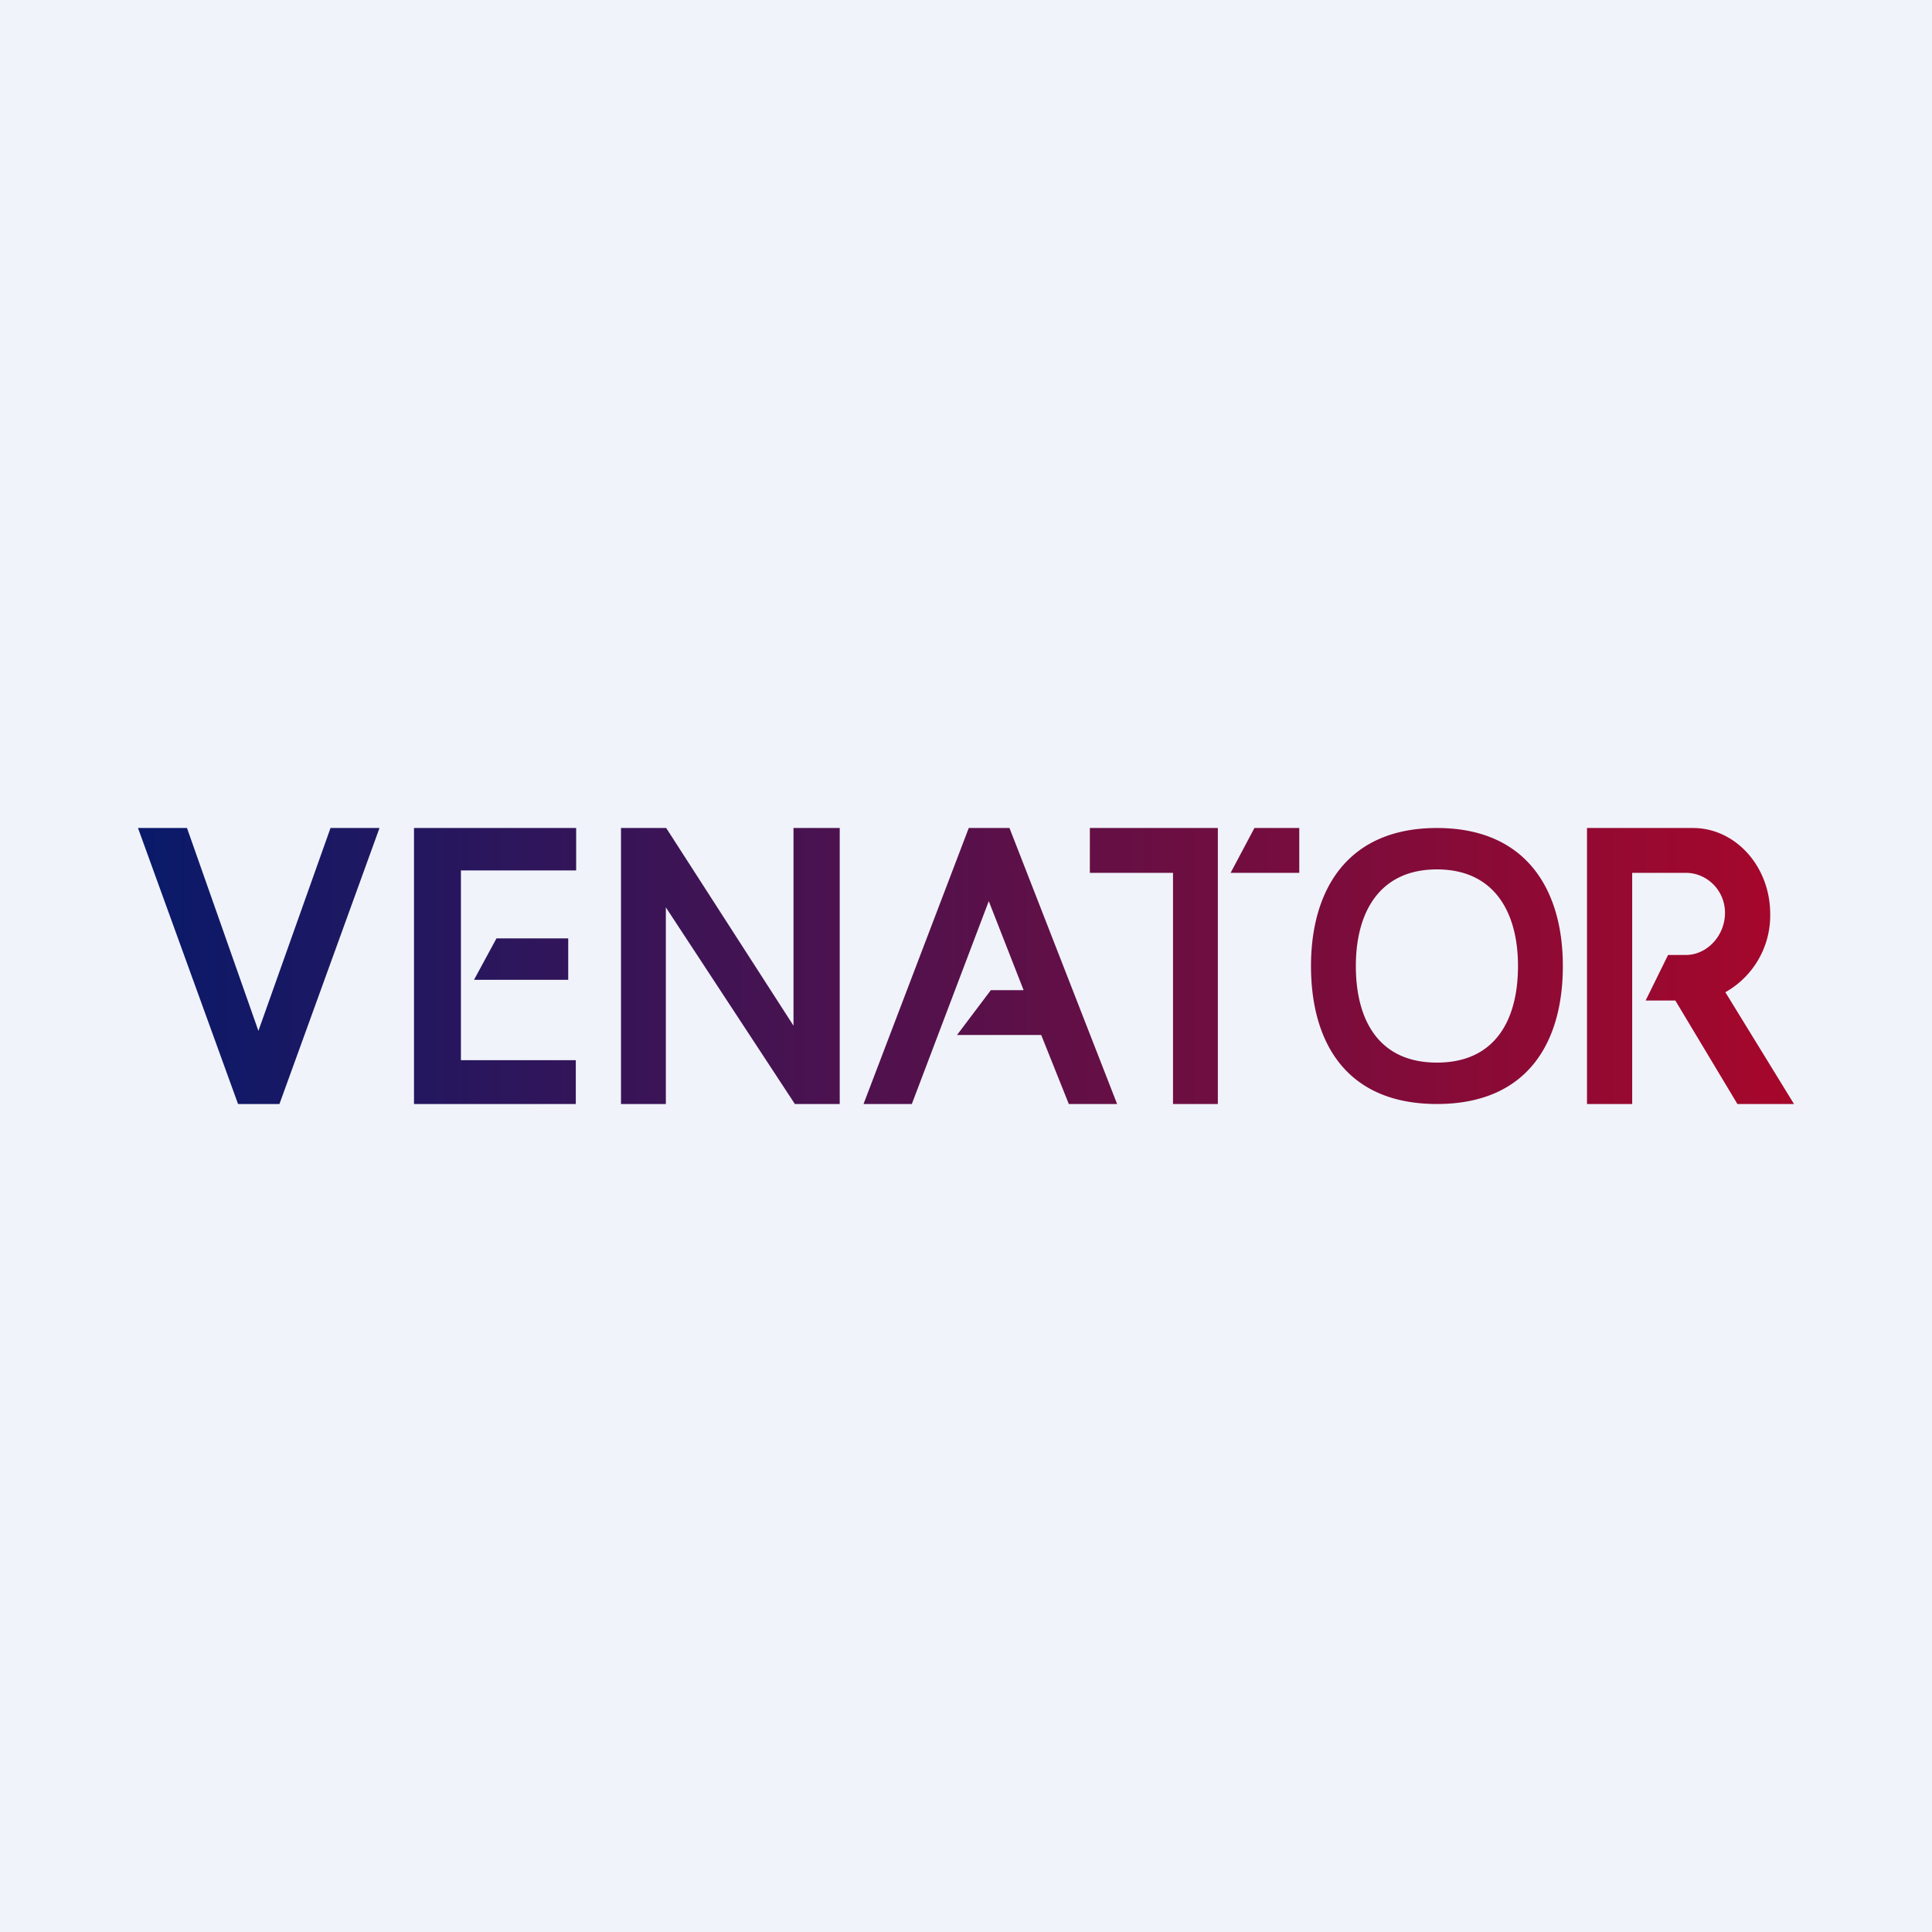<?xml version='1.0' encoding='utf-8'?>
<!-- by TradeStack -->
<svg width="56" height="56" viewBox="0 0 56 56" xmlns="http://www.w3.org/2000/svg"><path fill="#F0F3FA" d="M0 0h56v56H0z" /><path fill-rule="evenodd" d="M6.9 32 4 24h1.42l2.07 5.88L9.58 24H11l-2.9 8H6.9Zm18.13 0 3.05-8h1.18l3.12 8h-1.4l-.8-2h-2.44l.98-1.3h.95l-1.01-2.58L26.43 32h-1.4ZM12 32v-8h4.7v1.23h-3.34v5.5h3.33V32H12Zm4.47-3.6h-2.73l.65-1.2h2.08v1.2ZM18 24v8h1.3v-5.7l3.74 5.7h1.3v-8H23v5.73L19.31 24H18Zm13.59 1.3V24h3.71v8H34v-6.7h-2.41Zm6.08 0h-2l.69-1.3h1.3v1.3Zm3.98 6.7c2.64 0 3.65-1.8 3.65-4s-1.05-4-3.65-4c-2.6 0-3.65 1.8-3.65 4s1.01 4 3.65 4Zm0-1.2c1.7 0 2.35-1.25 2.35-2.8 0-1.55-.68-2.8-2.35-2.8S39.3 26.45 39.3 28c0 1.55.65 2.8 2.35 2.8Zm7.42-6.8H46v8h1.31v-6.7h1.56c.6 0 1.13.5 1.13 1.16 0 .67-.53 1.22-1.13 1.22h-.52L47.7 29h.86l1.8 3H52l-1.99-3.24a2.55 2.55 0 0 0 1.3-2.27c0-1.37-1-2.49-2.24-2.49Z" fill="url(#a)" /><defs><linearGradient id="a" x1="4" y1="28" x2="52.12" y2="28" gradientUnits="userSpaceOnUse"><stop stop-color="#091A6A" /><stop offset="1" stop-color="#A7072A" /></linearGradient></defs></svg>
